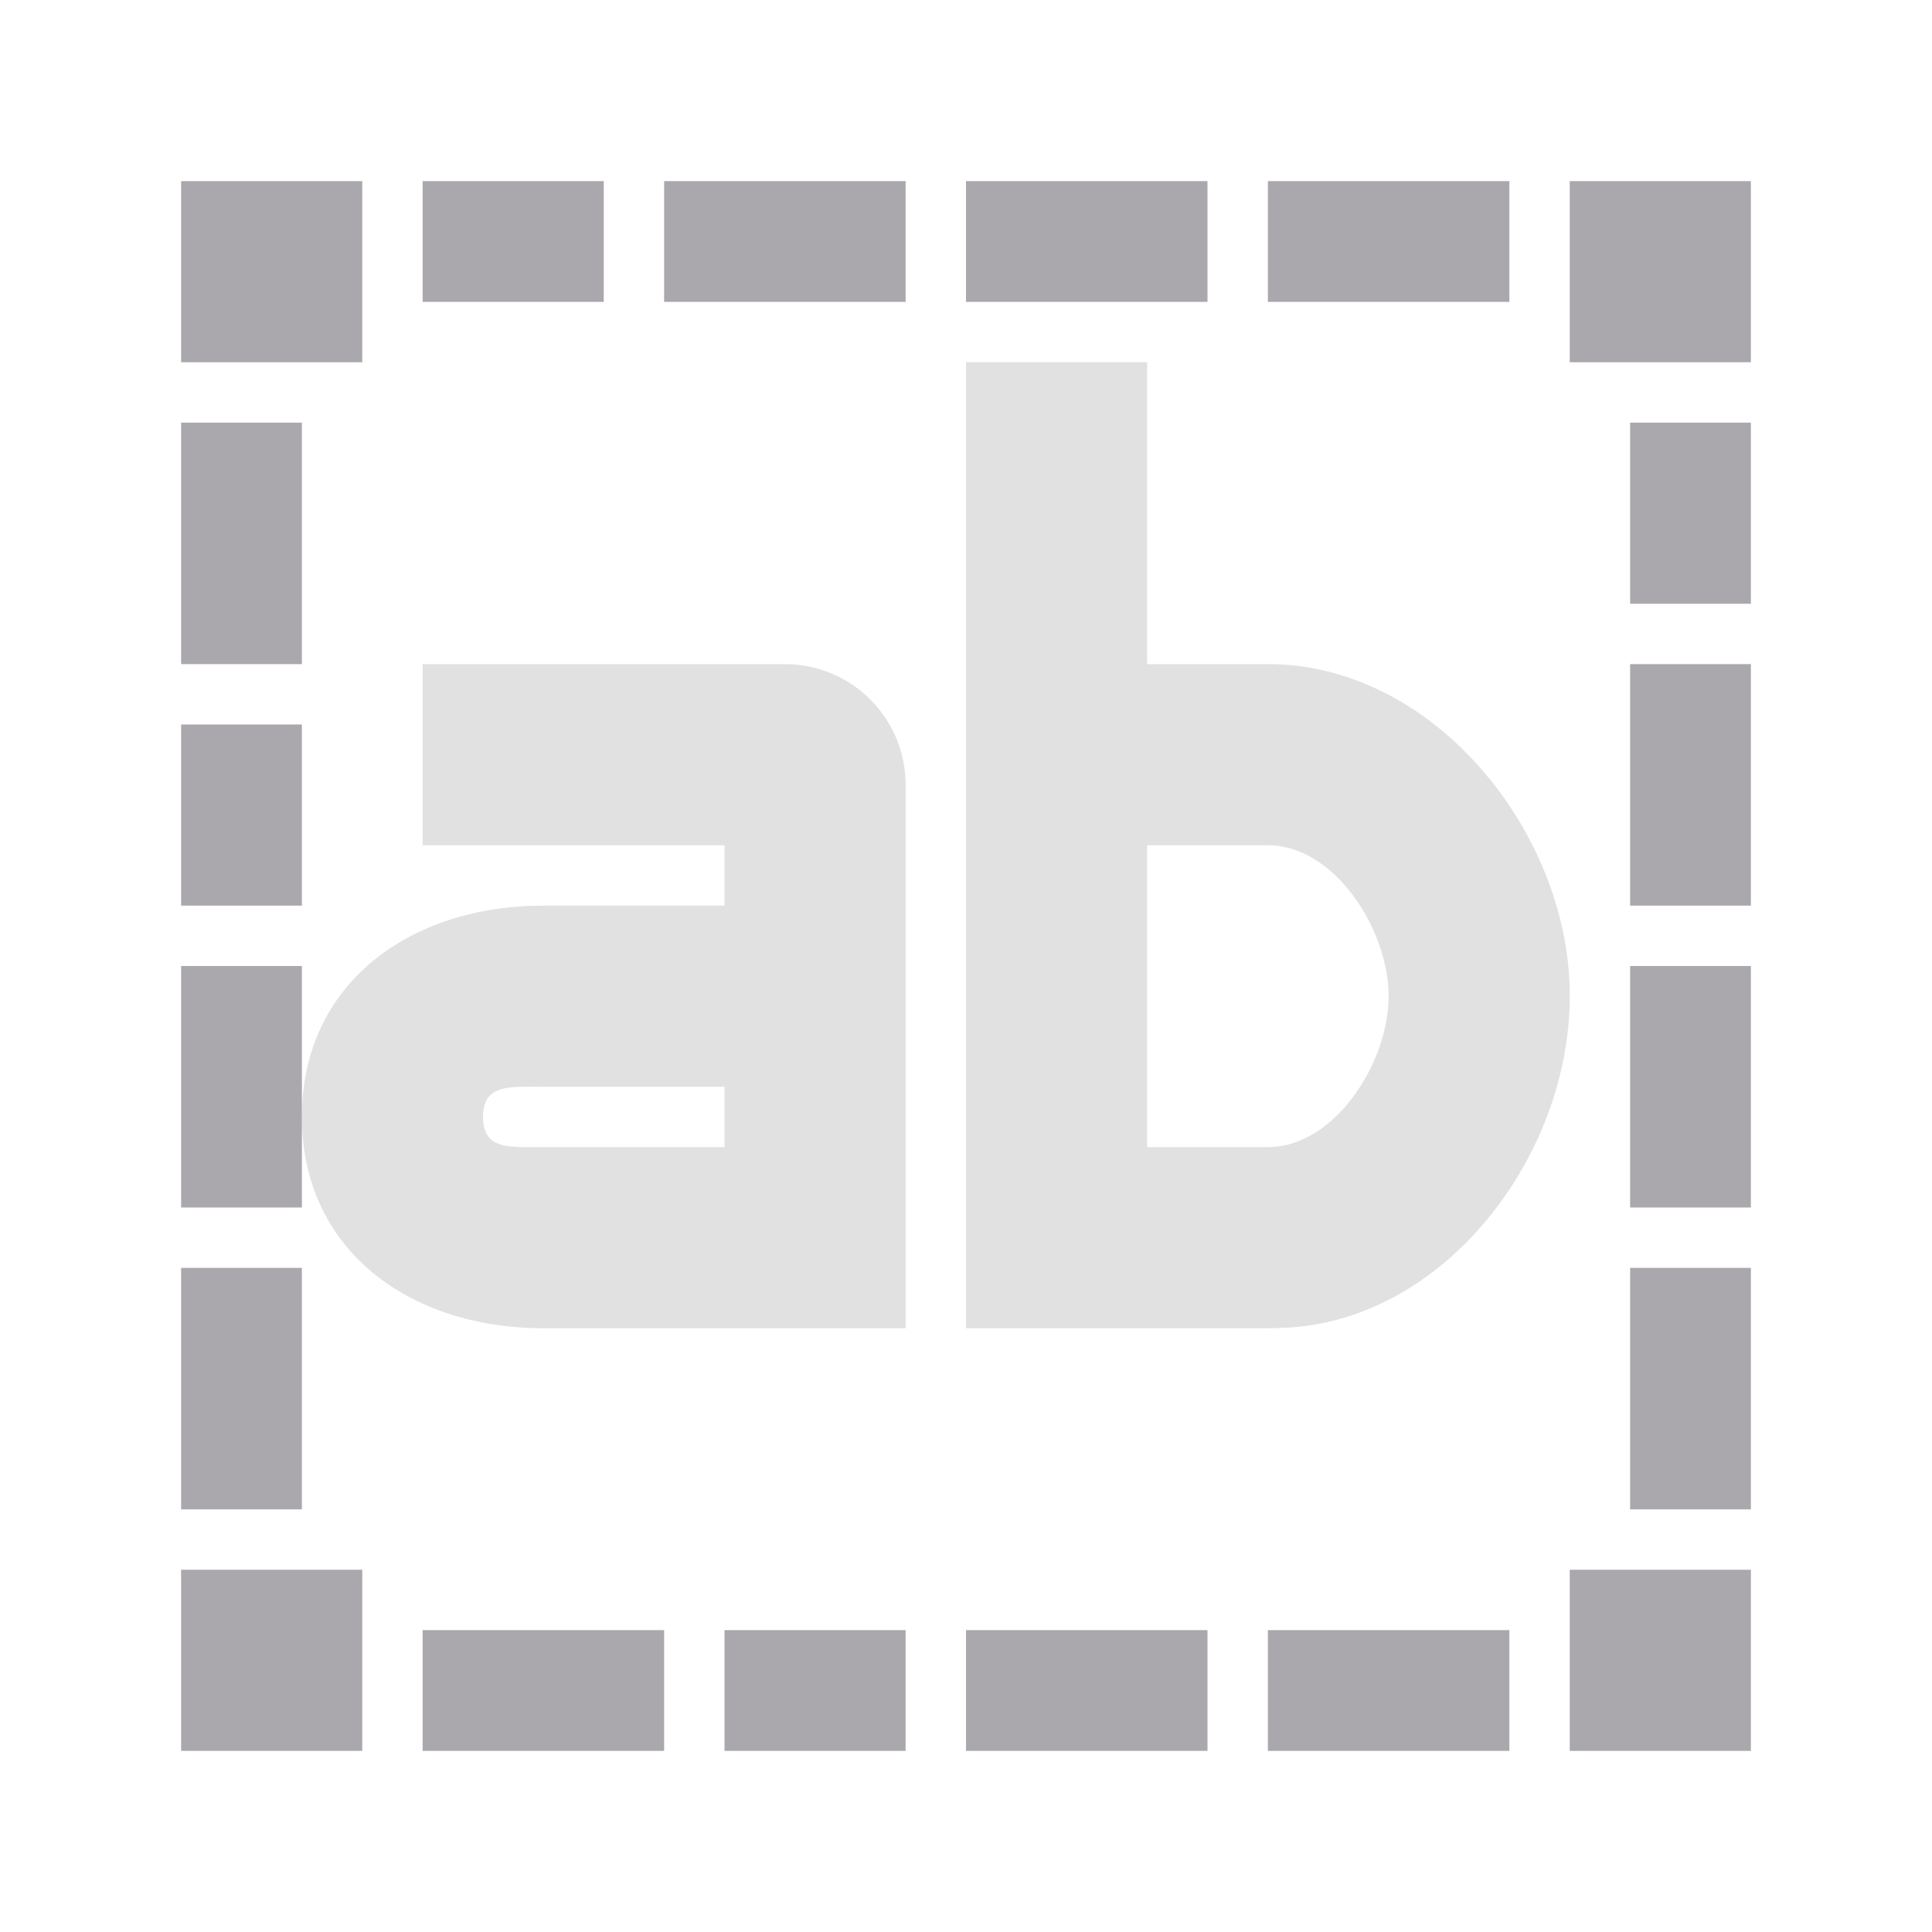 <svg height="32" viewBox="0 0 32 32" width="32" xmlns="http://www.w3.org/2000/svg"><g fill="#aaa8ac"><path d="m3 3v3h3v-3zm4 0v2h3v-2zm4 0v2h4v-2zm5 0v2h4v-2zm5 0v2h4v-2zm5 0v3h3v-3zm-23 4v4h2v-4zm24 0v3h2v-3zm0 4v4h2v-4zm-24 1v3h2v-3zm0 4v4h2v-4zm24 0v4h2v-4zm-24 5v4h2v-4zm24 0v4h2v-4zm-24 5v3h3v-3zm23 0v3h3v-3zm-19 1v2h4v-2zm5 0v2h3v-2zm4 0v2h4v-2zm5 0v2h4v-2z"/><path d="m16 6v16h5c.173 0 .344-.008.512-.025 2.521-.256 4.488-2.886 4.488-5.475 0-.173-.008-.344-.025-.512-.256-2.521-2.386-4.988-4.975-4.988h-2v-5zm-9 5v3h5v1h-3c-2.209 0-4 1.291-4 3.5s1.791 3.5 4 3.5h6v-9c0-1.105-.895-2-2-2zm12 3h2c1.105 0 2 1.395 2 2.5s-.895 2.5-2 2.5h-2zm-10 4h3v1h-3c-.552 0-1 .052-1-.5s.448-.5 1-.5z" opacity=".35"/></g></svg>